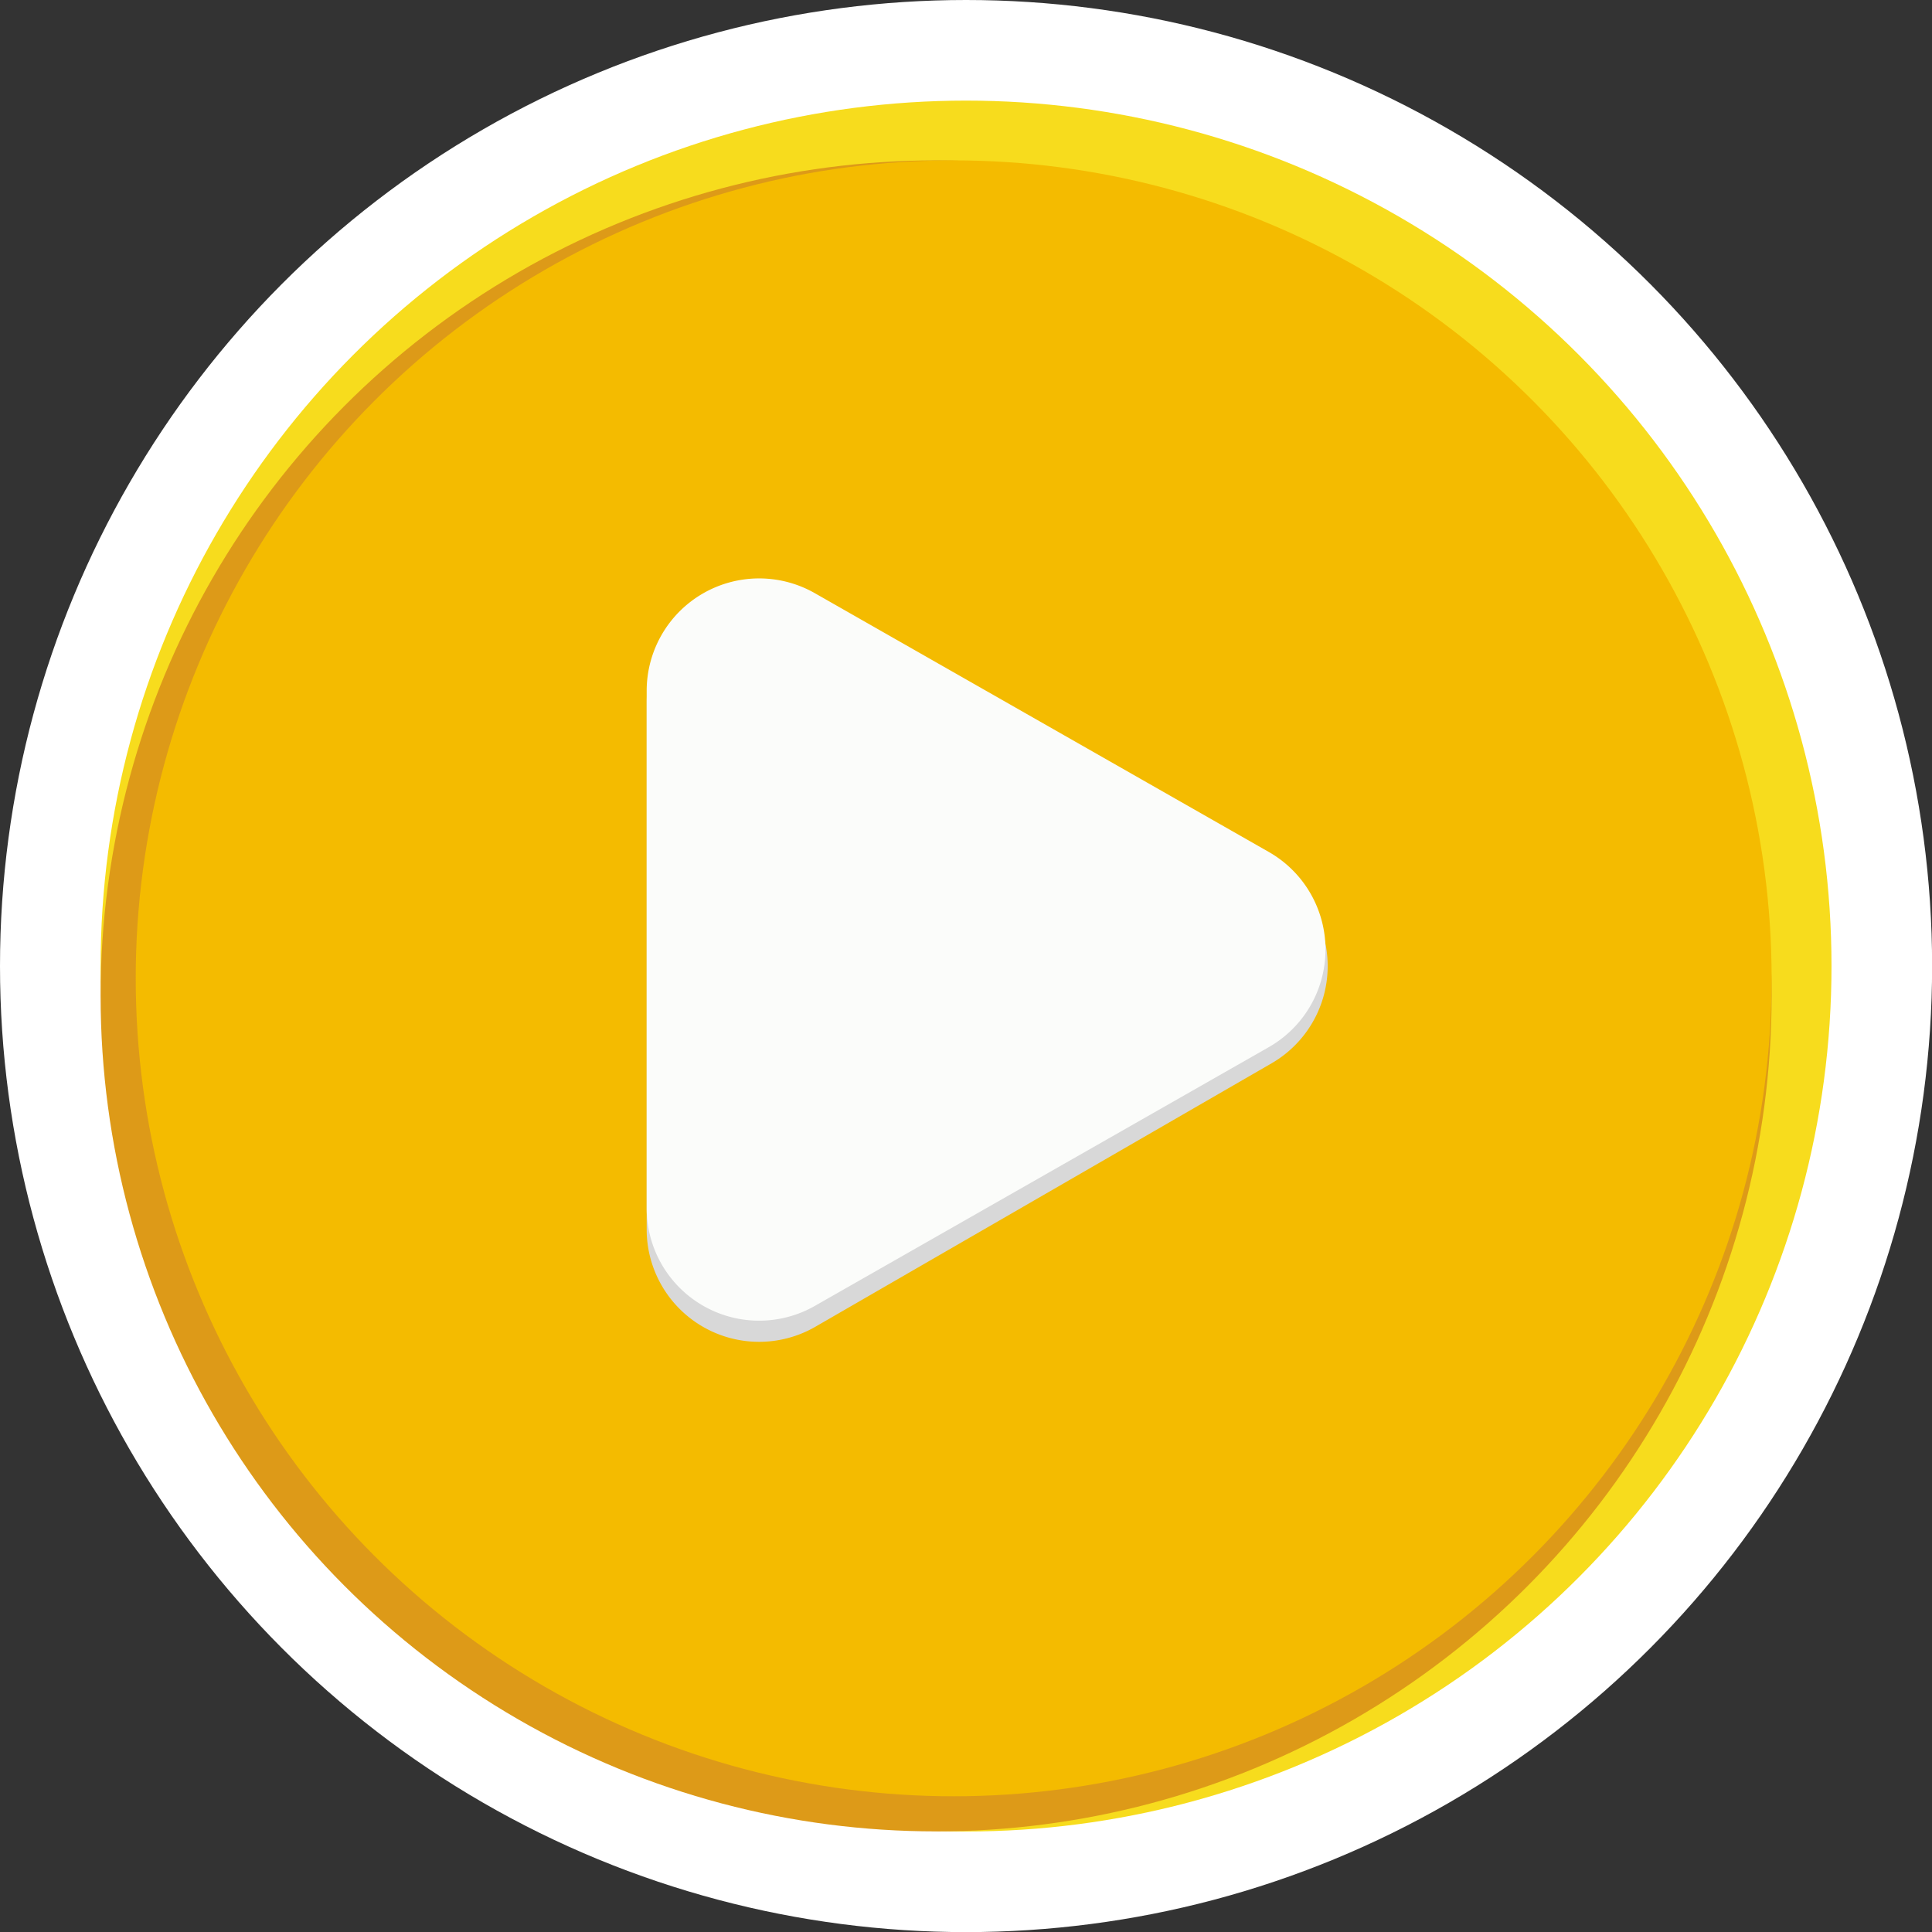 <svg id="Layer_1" data-name="Layer 1" xmlns="http://www.w3.org/2000/svg" viewBox="0 0 182.63 182.63"><rect x="0" y="0" width="182.63" height="182.63" fill="#333333" stroke="none"/><defs><style>.cls-1{fill:#fff;}.cls-2{fill:#f7dc1d;}.cls-3{fill:#dd9a18;}.cls-4{fill:#f4bb00;}.cls-5{fill:#d8d8d8;}.cls-6{fill:#fbfcfa;}</style></defs><circle class="cls-1" cx="91.32" cy="91.32" r="91.32"/><circle class="cls-2" cx="91.32" cy="91.32" r="81.81"/><circle class="cls-3" cx="88.49" cy="94.14" r="78.98"/><circle class="cls-4" cx="90.15" cy="92.48" r="77.32"/><path class="cls-5" d="M121.37,83.3,78.25,58.4a10.63,10.63,0,0,0-15.94,9.2v49.8a10.63,10.63,0,0,0,15.94,9.2l43.12-24.9A10.62,10.62,0,0,0,121.37,83.3Z" transform="translate(-1.18 -1.18)"/><path class="cls-6" d="M121.11,81.71,78.2,57.25a10.63,10.63,0,0,0-15.89,9.23V115.4a10.63,10.63,0,0,0,15.89,9.23l42.91-24.46A10.62,10.62,0,0,0,121.11,81.71Z" transform="translate(-1.18 -1.18)"/></svg>